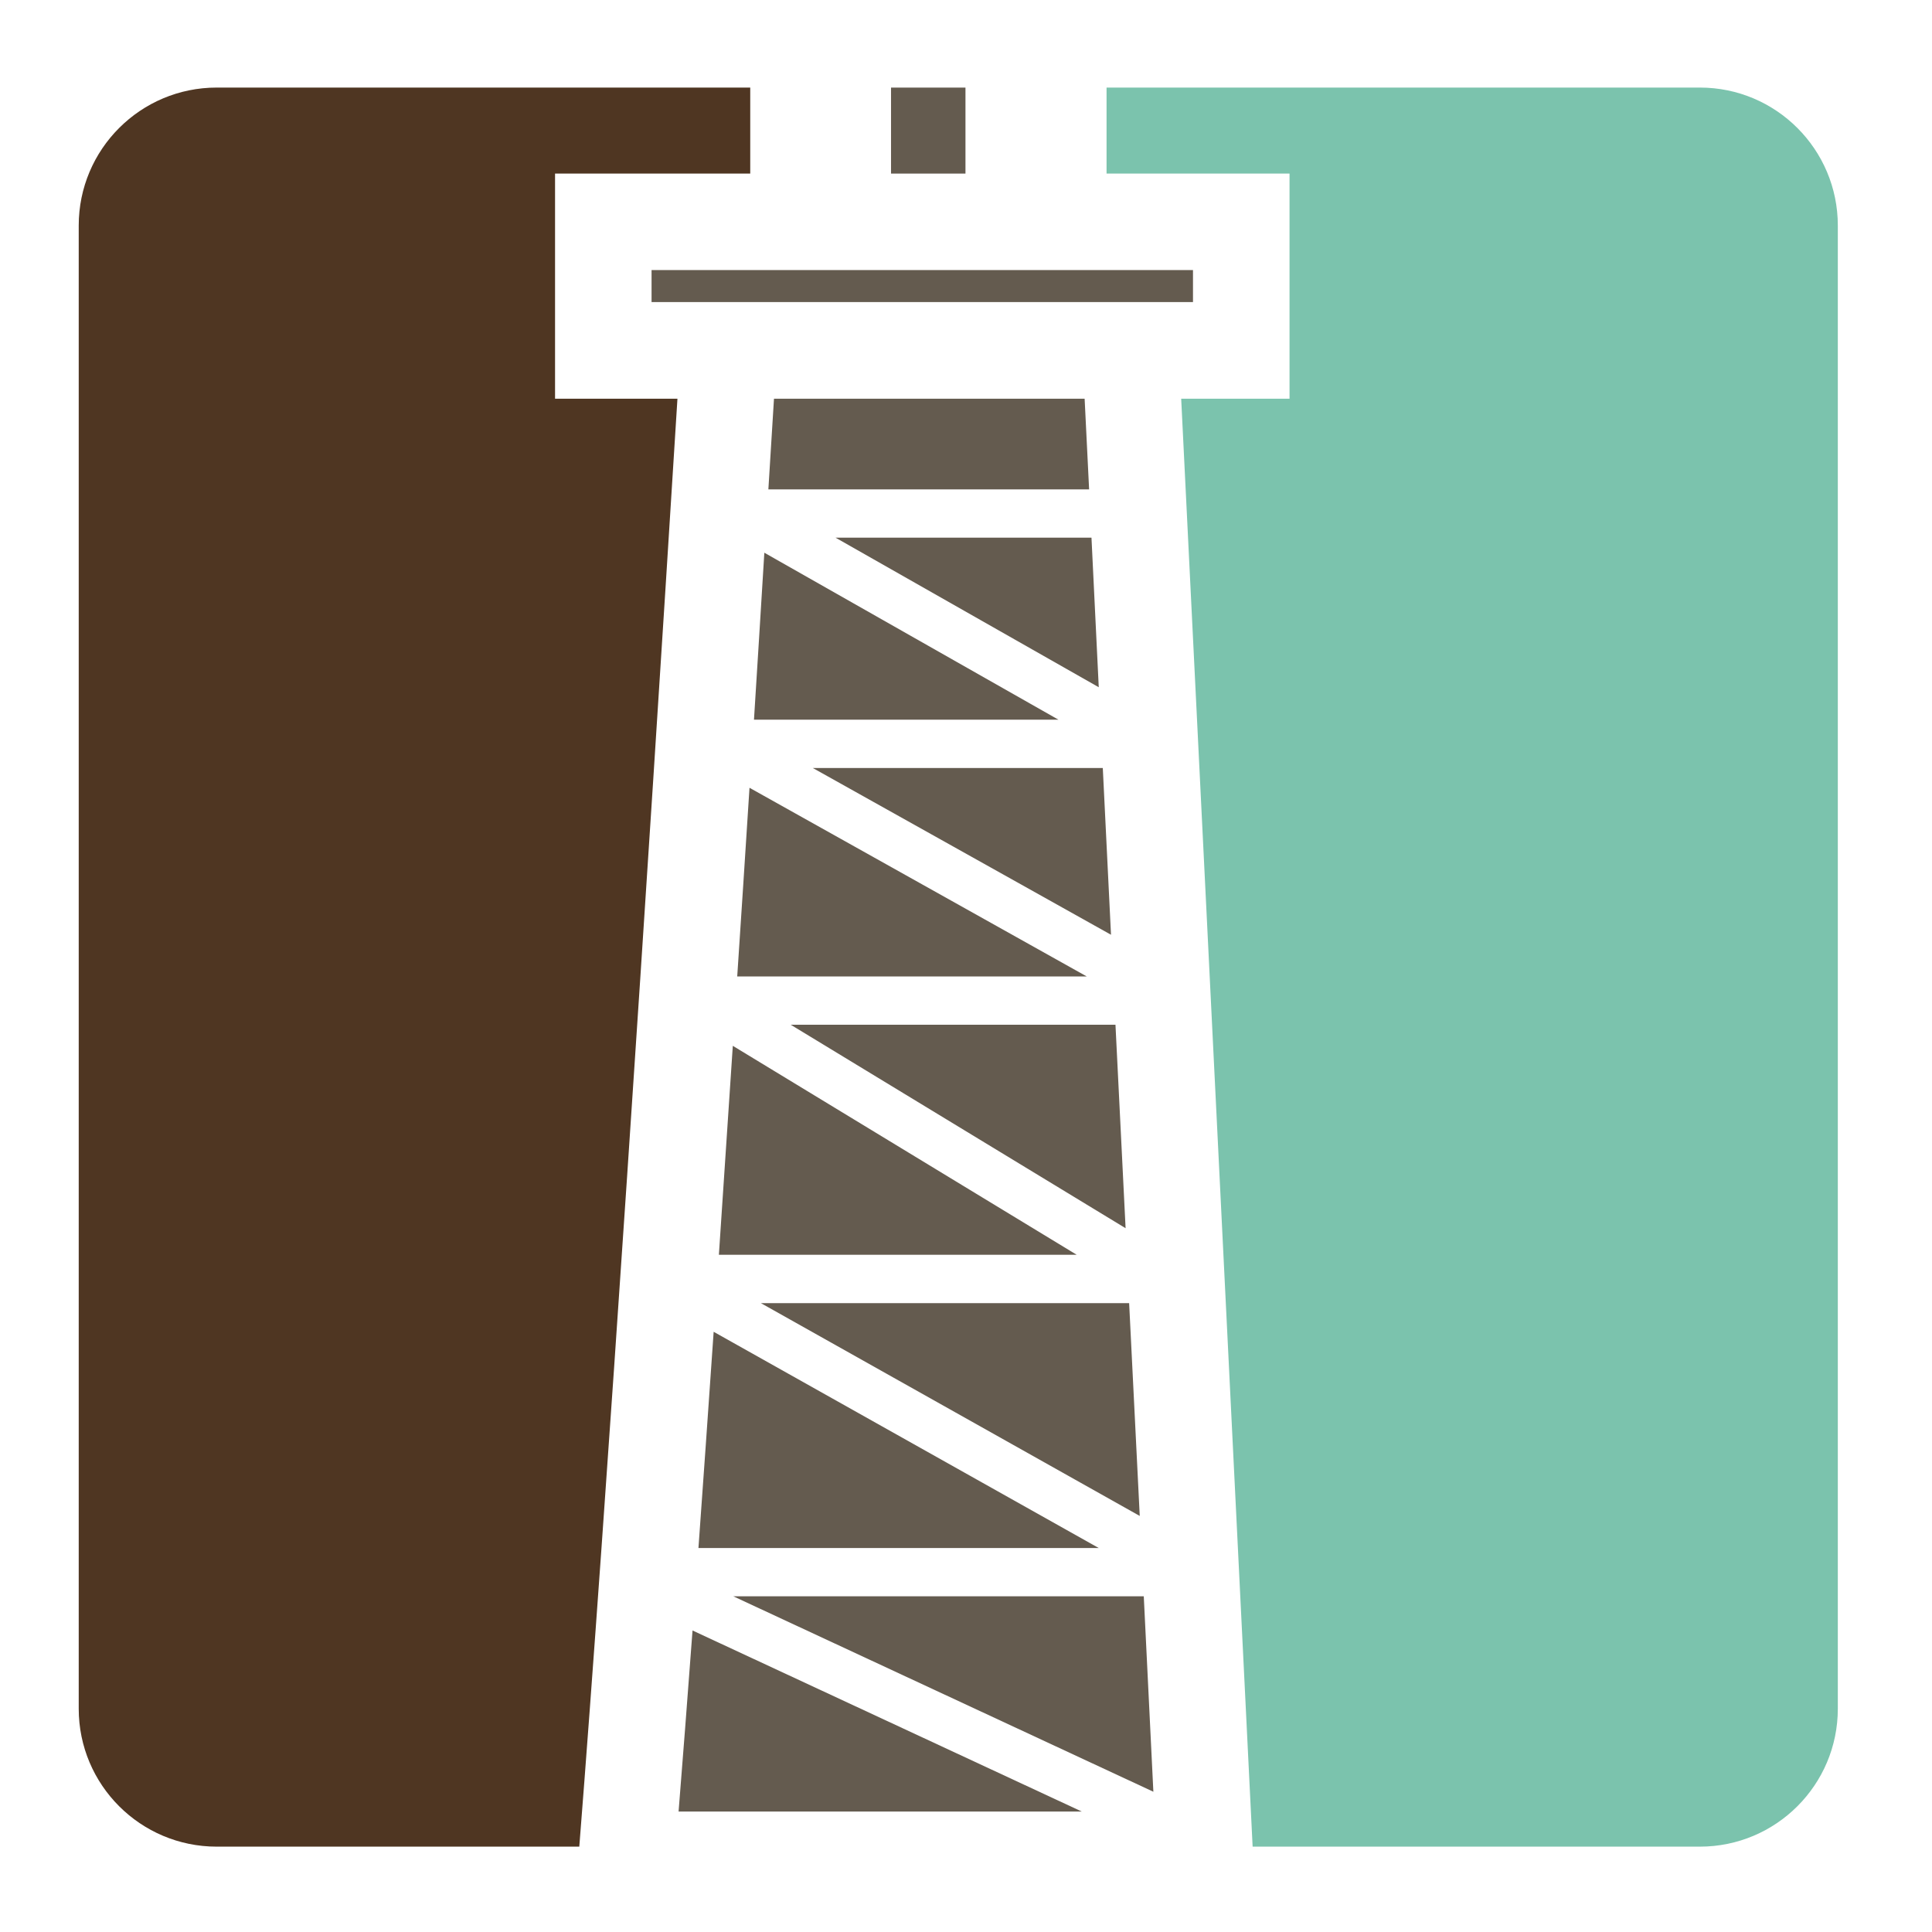 <?xml version="1.0" encoding="utf-8"?>
<!-- Generator: Adobe Illustrator 14.0.0, SVG Export Plug-In . SVG Version: 6.00 Build 43363)  -->
<!DOCTYPE svg PUBLIC "-//W3C//DTD SVG 1.1//EN" "http://www.w3.org/Graphics/SVG/1.1/DTD/svg11.dtd">
<svg version="1.1" id="Layer_1" xmlns="http://www.w3.org/2000/svg" xmlns:xlink="http://www.w3.org/1999/xlink" x="0px" y="0px"
	 width="150px" height="150px" viewBox="0 0 150 150" enable-background="new 0 0 150 150" xml:space="preserve">
<g>
	<polygon fill="#645B4F" points="87.391,95.358 86.605,79.56 61.391,79.56 	"/>
	<polygon fill="#645B4F" points="88.489,117.697 87.666,101.174 59.073,101.174 	"/>
	<path fill="#645B4F" d="M55.814,97.419h27.777L56.895,81.197C56.511,87.013,56.148,92.414,55.814,97.419"/>
	<path fill="#645B4F" d="M57.238,75.81h27.135L58.191,61.163C57.862,66.302,57.546,71.182,57.238,75.81"/>
	<polygon fill="#645B4F" points="86.258,72.574 85.621,59.629 63.109,59.629 	"/>
	<polygon fill="#645B4F" points="84.742,41.743 64.868,41.743 85.307,53.357 	"/>
	<path fill="#645B4F" d="M58.539,55.877H82.18L59.343,42.913C59.072,47.427,58.796,51.713,58.539,55.877"/>
	<path fill="#645B4F" d="M60.092,30.955c-0.146,2.416-0.287,4.719-0.436,7.042h24.902l-0.348-7.042H60.092z"/>
	<path fill="#7BC3AD" d="M100.119,13.475v17.48h-8.412l5.547,112.418h34.723c5.914,0,10.711-4.797,10.711-10.708V17.512
		c0-5.914-4.797-10.713-10.711-10.713H85.913v6.676H100.119z"/>
	<rect x="69.179" y="6.801" fill="#645B4F" width="5.78" height="6.676"/>
	<path fill="#4F3622" d="M16.825,143.373h28.151c2.058-26.021,5.303-75.286,7.621-112.418h-9.503v-17.48h15.154V6.799H16.825
		c-5.917,0-10.713,4.797-10.713,10.713v115.153C6.112,138.576,10.909,143.373,16.825,143.373"/>
	<polygon fill="#645B4F" points="88.802,123.935 56.931,123.935 89.547,139.11 	"/>
	<path fill="#645B4F" d="M54.227,120.188h31.08l-29.899-16.788C54.976,109.621,54.59,115.214,54.227,120.188"/>
	<rect x="50.587" y="20.968" fill="#645B4F" width="42.036" height="2.485"/>
	<path fill="#645B4F" d="M53.768,126.591c-0.402,5.448-0.77,10.114-1.083,14.057h31.304L53.768,126.591z"/>
</g>
</svg>
